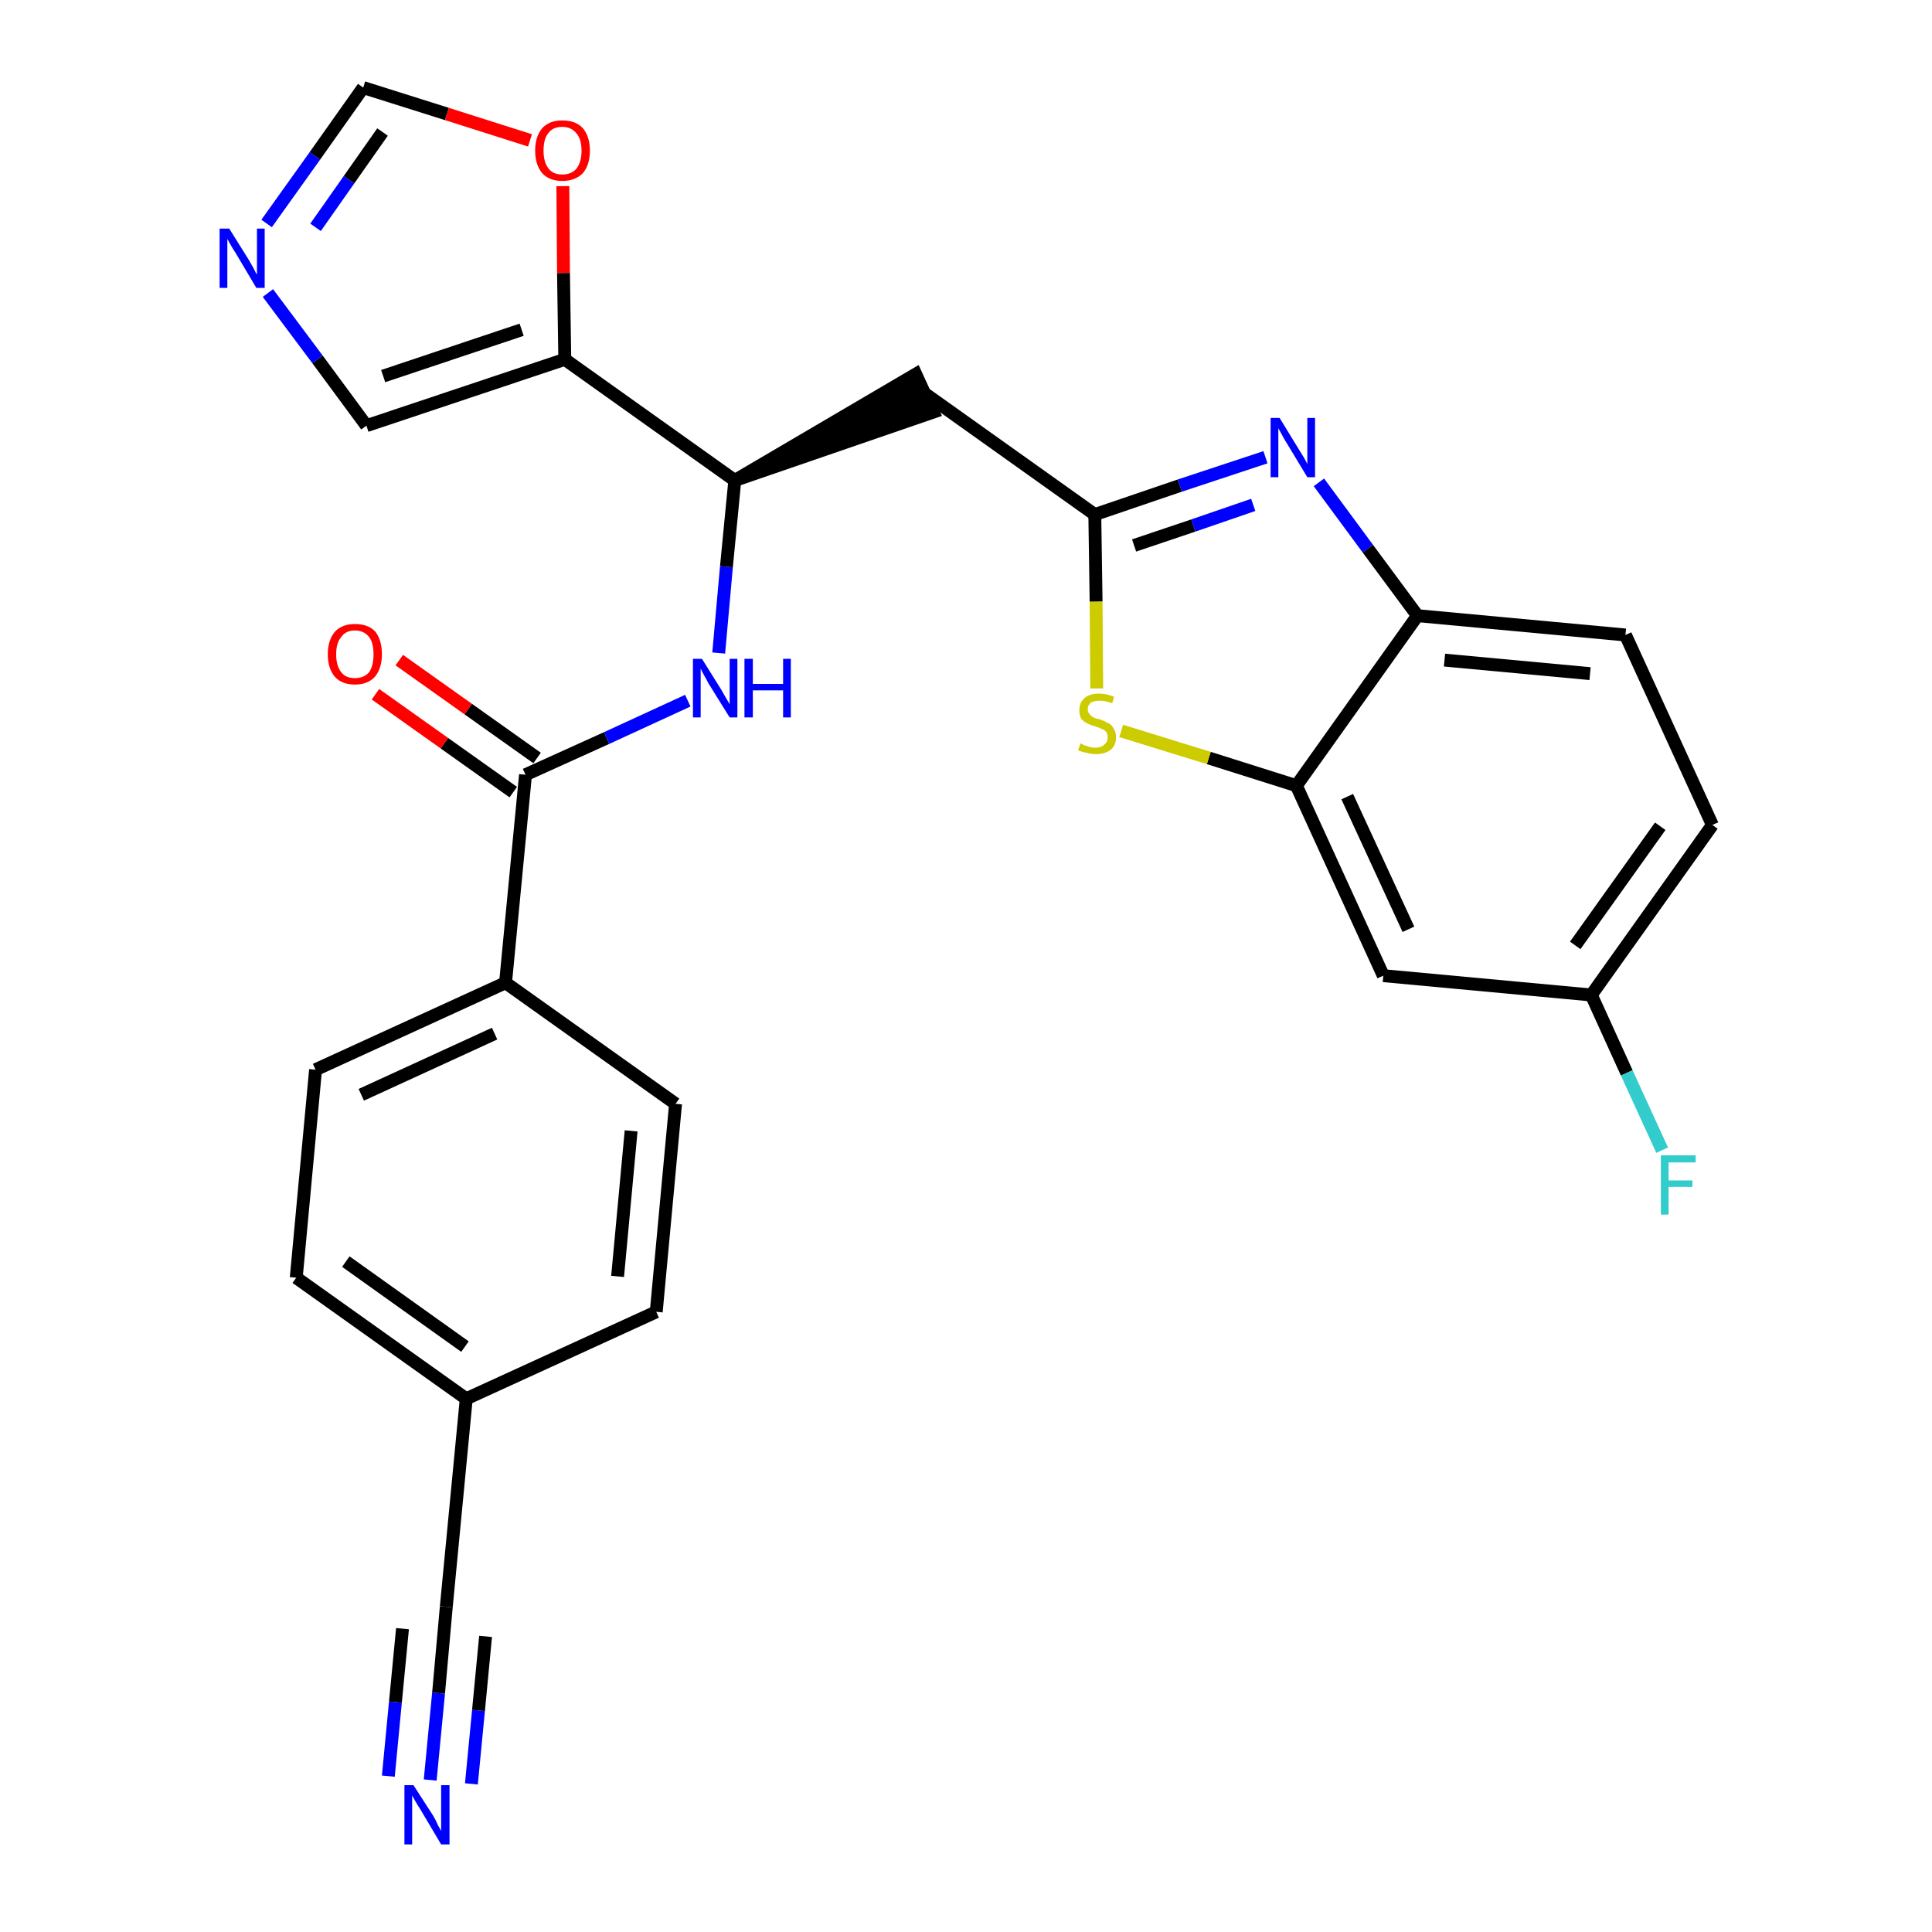 <?xml version='1.0' encoding='iso-8859-1'?>
<svg version='1.1' baseProfile='full'
              xmlns='http://www.w3.org/2000/svg'
                      xmlns:rdkit='http://www.rdkit.org/xml'
                      xmlns:xlink='http://www.w3.org/1999/xlink'
                  xml:space='preserve'
width='300px' height='300px' viewBox='0 0 300 300'>
<!-- END OF HEADER -->
<path class='bond-0 atom-0 atom-1' d='M 66.8,276.4 L 68.1,262.9' style='fill:none;fill-rule:evenodd;stroke:#0000FF;stroke-width:2.0px;stroke-linecap:butt;stroke-linejoin:miter;stroke-opacity:1' />
<path class='bond-0 atom-0 atom-1' d='M 68.1,262.9 L 69.3,249.5' style='fill:none;fill-rule:evenodd;stroke:#000000;stroke-width:2.0px;stroke-linecap:butt;stroke-linejoin:miter;stroke-opacity:1' />
<path class='bond-0 atom-0 atom-1' d='M 73.2,277.0 L 74.3,265.6' style='fill:none;fill-rule:evenodd;stroke:#0000FF;stroke-width:2.0px;stroke-linecap:butt;stroke-linejoin:miter;stroke-opacity:1' />
<path class='bond-0 atom-0 atom-1' d='M 74.3,265.6 L 75.4,254.1' style='fill:none;fill-rule:evenodd;stroke:#000000;stroke-width:2.0px;stroke-linecap:butt;stroke-linejoin:miter;stroke-opacity:1' />
<path class='bond-0 atom-0 atom-1' d='M 60.3,275.8 L 61.4,264.3' style='fill:none;fill-rule:evenodd;stroke:#0000FF;stroke-width:2.0px;stroke-linecap:butt;stroke-linejoin:miter;stroke-opacity:1' />
<path class='bond-0 atom-0 atom-1' d='M 61.4,264.3 L 62.5,252.9' style='fill:none;fill-rule:evenodd;stroke:#000000;stroke-width:2.0px;stroke-linecap:butt;stroke-linejoin:miter;stroke-opacity:1' />
<path class='bond-1 atom-1 atom-2' d='M 69.3,249.5 L 72.4,217.2' style='fill:none;fill-rule:evenodd;stroke:#000000;stroke-width:2.0px;stroke-linecap:butt;stroke-linejoin:miter;stroke-opacity:1' />
<path class='bond-2 atom-2 atom-3' d='M 72.4,217.2 L 46.0,198.4' style='fill:none;fill-rule:evenodd;stroke:#000000;stroke-width:2.0px;stroke-linecap:butt;stroke-linejoin:miter;stroke-opacity:1' />
<path class='bond-2 atom-2 atom-3' d='M 72.2,209.1 L 53.7,195.9' style='fill:none;fill-rule:evenodd;stroke:#000000;stroke-width:2.0px;stroke-linecap:butt;stroke-linejoin:miter;stroke-opacity:1' />
<path class='bond-27 atom-27 atom-2' d='M 101.9,203.7 L 72.4,217.2' style='fill:none;fill-rule:evenodd;stroke:#000000;stroke-width:2.0px;stroke-linecap:butt;stroke-linejoin:miter;stroke-opacity:1' />
<path class='bond-3 atom-3 atom-4' d='M 46.0,198.4 L 49.0,166.1' style='fill:none;fill-rule:evenodd;stroke:#000000;stroke-width:2.0px;stroke-linecap:butt;stroke-linejoin:miter;stroke-opacity:1' />
<path class='bond-4 atom-4 atom-5' d='M 49.0,166.1 L 78.5,152.6' style='fill:none;fill-rule:evenodd;stroke:#000000;stroke-width:2.0px;stroke-linecap:butt;stroke-linejoin:miter;stroke-opacity:1' />
<path class='bond-4 atom-4 atom-5' d='M 56.1,170.0 L 76.8,160.5' style='fill:none;fill-rule:evenodd;stroke:#000000;stroke-width:2.0px;stroke-linecap:butt;stroke-linejoin:miter;stroke-opacity:1' />
<path class='bond-5 atom-5 atom-6' d='M 78.5,152.6 L 81.6,120.3' style='fill:none;fill-rule:evenodd;stroke:#000000;stroke-width:2.0px;stroke-linecap:butt;stroke-linejoin:miter;stroke-opacity:1' />
<path class='bond-25 atom-5 atom-26' d='M 78.5,152.6 L 104.9,171.4' style='fill:none;fill-rule:evenodd;stroke:#000000;stroke-width:2.0px;stroke-linecap:butt;stroke-linejoin:miter;stroke-opacity:1' />
<path class='bond-6 atom-6 atom-7' d='M 83.4,117.7 L 72.7,110.1' style='fill:none;fill-rule:evenodd;stroke:#000000;stroke-width:2.0px;stroke-linecap:butt;stroke-linejoin:miter;stroke-opacity:1' />
<path class='bond-6 atom-6 atom-7' d='M 72.7,110.1 L 62.0,102.5' style='fill:none;fill-rule:evenodd;stroke:#FF0000;stroke-width:2.0px;stroke-linecap:butt;stroke-linejoin:miter;stroke-opacity:1' />
<path class='bond-6 atom-6 atom-7' d='M 79.7,123.0 L 69.0,115.4' style='fill:none;fill-rule:evenodd;stroke:#000000;stroke-width:2.0px;stroke-linecap:butt;stroke-linejoin:miter;stroke-opacity:1' />
<path class='bond-6 atom-6 atom-7' d='M 69.0,115.4 L 58.3,107.8' style='fill:none;fill-rule:evenodd;stroke:#FF0000;stroke-width:2.0px;stroke-linecap:butt;stroke-linejoin:miter;stroke-opacity:1' />
<path class='bond-7 atom-6 atom-8' d='M 81.6,120.3 L 94.2,114.6' style='fill:none;fill-rule:evenodd;stroke:#000000;stroke-width:2.0px;stroke-linecap:butt;stroke-linejoin:miter;stroke-opacity:1' />
<path class='bond-7 atom-6 atom-8' d='M 94.2,114.6 L 106.8,108.8' style='fill:none;fill-rule:evenodd;stroke:#0000FF;stroke-width:2.0px;stroke-linecap:butt;stroke-linejoin:miter;stroke-opacity:1' />
<path class='bond-8 atom-8 atom-9' d='M 111.6,101.4 L 112.8,88.0' style='fill:none;fill-rule:evenodd;stroke:#0000FF;stroke-width:2.0px;stroke-linecap:butt;stroke-linejoin:miter;stroke-opacity:1' />
<path class='bond-8 atom-8 atom-9' d='M 112.8,88.0 L 114.1,74.6' style='fill:none;fill-rule:evenodd;stroke:#000000;stroke-width:2.0px;stroke-linecap:butt;stroke-linejoin:miter;stroke-opacity:1' />
<path class='bond-9 atom-9 atom-10' d='M 114.1,74.6 L 144.9,64.0 L 142.2,58.1 Z' style='fill:#000000;fill-rule:evenodd;fill-opacity:1;stroke:#000000;stroke-width:2.0px;stroke-linecap:butt;stroke-linejoin:miter;stroke-opacity:1;' />
<path class='bond-20 atom-9 atom-21' d='M 114.1,74.6 L 87.7,55.8' style='fill:none;fill-rule:evenodd;stroke:#000000;stroke-width:2.0px;stroke-linecap:butt;stroke-linejoin:miter;stroke-opacity:1' />
<path class='bond-10 atom-10 atom-11' d='M 143.6,61.1 L 170.0,79.9' style='fill:none;fill-rule:evenodd;stroke:#000000;stroke-width:2.0px;stroke-linecap:butt;stroke-linejoin:miter;stroke-opacity:1' />
<path class='bond-11 atom-11 atom-12' d='M 170.0,79.9 L 183.2,75.4' style='fill:none;fill-rule:evenodd;stroke:#000000;stroke-width:2.0px;stroke-linecap:butt;stroke-linejoin:miter;stroke-opacity:1' />
<path class='bond-11 atom-11 atom-12' d='M 183.2,75.4 L 196.5,71.0' style='fill:none;fill-rule:evenodd;stroke:#0000FF;stroke-width:2.0px;stroke-linecap:butt;stroke-linejoin:miter;stroke-opacity:1' />
<path class='bond-11 atom-11 atom-12' d='M 176.1,84.7 L 185.3,81.6' style='fill:none;fill-rule:evenodd;stroke:#000000;stroke-width:2.0px;stroke-linecap:butt;stroke-linejoin:miter;stroke-opacity:1' />
<path class='bond-11 atom-11 atom-12' d='M 185.3,81.6 L 194.6,78.4' style='fill:none;fill-rule:evenodd;stroke:#0000FF;stroke-width:2.0px;stroke-linecap:butt;stroke-linejoin:miter;stroke-opacity:1' />
<path class='bond-28 atom-20 atom-11' d='M 170.3,106.9 L 170.2,93.4' style='fill:none;fill-rule:evenodd;stroke:#CCCC00;stroke-width:2.0px;stroke-linecap:butt;stroke-linejoin:miter;stroke-opacity:1' />
<path class='bond-28 atom-20 atom-11' d='M 170.2,93.4 L 170.0,79.9' style='fill:none;fill-rule:evenodd;stroke:#000000;stroke-width:2.0px;stroke-linecap:butt;stroke-linejoin:miter;stroke-opacity:1' />
<path class='bond-12 atom-12 atom-13' d='M 204.8,74.9 L 212.4,85.2' style='fill:none;fill-rule:evenodd;stroke:#0000FF;stroke-width:2.0px;stroke-linecap:butt;stroke-linejoin:miter;stroke-opacity:1' />
<path class='bond-12 atom-12 atom-13' d='M 212.4,85.2 L 220.1,95.6' style='fill:none;fill-rule:evenodd;stroke:#000000;stroke-width:2.0px;stroke-linecap:butt;stroke-linejoin:miter;stroke-opacity:1' />
<path class='bond-13 atom-13 atom-14' d='M 220.1,95.6 L 252.4,98.6' style='fill:none;fill-rule:evenodd;stroke:#000000;stroke-width:2.0px;stroke-linecap:butt;stroke-linejoin:miter;stroke-opacity:1' />
<path class='bond-13 atom-13 atom-14' d='M 224.3,102.5 L 246.9,104.6' style='fill:none;fill-rule:evenodd;stroke:#000000;stroke-width:2.0px;stroke-linecap:butt;stroke-linejoin:miter;stroke-opacity:1' />
<path class='bond-30 atom-19 atom-13' d='M 201.3,122.0 L 220.1,95.6' style='fill:none;fill-rule:evenodd;stroke:#000000;stroke-width:2.0px;stroke-linecap:butt;stroke-linejoin:miter;stroke-opacity:1' />
<path class='bond-14 atom-14 atom-15' d='M 252.4,98.6 L 265.9,128.1' style='fill:none;fill-rule:evenodd;stroke:#000000;stroke-width:2.0px;stroke-linecap:butt;stroke-linejoin:miter;stroke-opacity:1' />
<path class='bond-15 atom-15 atom-16' d='M 265.9,128.1 L 247.1,154.5' style='fill:none;fill-rule:evenodd;stroke:#000000;stroke-width:2.0px;stroke-linecap:butt;stroke-linejoin:miter;stroke-opacity:1' />
<path class='bond-15 atom-15 atom-16' d='M 257.8,128.3 L 244.6,146.8' style='fill:none;fill-rule:evenodd;stroke:#000000;stroke-width:2.0px;stroke-linecap:butt;stroke-linejoin:miter;stroke-opacity:1' />
<path class='bond-16 atom-16 atom-17' d='M 247.1,154.5 L 252.6,166.6' style='fill:none;fill-rule:evenodd;stroke:#000000;stroke-width:2.0px;stroke-linecap:butt;stroke-linejoin:miter;stroke-opacity:1' />
<path class='bond-16 atom-16 atom-17' d='M 252.6,166.6 L 258.1,178.6' style='fill:none;fill-rule:evenodd;stroke:#33CCCC;stroke-width:2.0px;stroke-linecap:butt;stroke-linejoin:miter;stroke-opacity:1' />
<path class='bond-17 atom-16 atom-18' d='M 247.1,154.5 L 214.8,151.5' style='fill:none;fill-rule:evenodd;stroke:#000000;stroke-width:2.0px;stroke-linecap:butt;stroke-linejoin:miter;stroke-opacity:1' />
<path class='bond-18 atom-18 atom-19' d='M 214.8,151.5 L 201.3,122.0' style='fill:none;fill-rule:evenodd;stroke:#000000;stroke-width:2.0px;stroke-linecap:butt;stroke-linejoin:miter;stroke-opacity:1' />
<path class='bond-18 atom-18 atom-19' d='M 218.7,144.3 L 209.2,123.7' style='fill:none;fill-rule:evenodd;stroke:#000000;stroke-width:2.0px;stroke-linecap:butt;stroke-linejoin:miter;stroke-opacity:1' />
<path class='bond-19 atom-19 atom-20' d='M 201.3,122.0 L 187.7,117.7' style='fill:none;fill-rule:evenodd;stroke:#000000;stroke-width:2.0px;stroke-linecap:butt;stroke-linejoin:miter;stroke-opacity:1' />
<path class='bond-19 atom-19 atom-20' d='M 187.7,117.7 L 174.1,113.5' style='fill:none;fill-rule:evenodd;stroke:#CCCC00;stroke-width:2.0px;stroke-linecap:butt;stroke-linejoin:miter;stroke-opacity:1' />
<path class='bond-21 atom-21 atom-22' d='M 87.7,55.8 L 56.9,66.1' style='fill:none;fill-rule:evenodd;stroke:#000000;stroke-width:2.0px;stroke-linecap:butt;stroke-linejoin:miter;stroke-opacity:1' />
<path class='bond-21 atom-21 atom-22' d='M 81.0,51.2 L 59.5,58.4' style='fill:none;fill-rule:evenodd;stroke:#000000;stroke-width:2.0px;stroke-linecap:butt;stroke-linejoin:miter;stroke-opacity:1' />
<path class='bond-29 atom-25 atom-21' d='M 87.4,28.9 L 87.5,42.4' style='fill:none;fill-rule:evenodd;stroke:#FF0000;stroke-width:2.0px;stroke-linecap:butt;stroke-linejoin:miter;stroke-opacity:1' />
<path class='bond-29 atom-25 atom-21' d='M 87.5,42.4 L 87.7,55.8' style='fill:none;fill-rule:evenodd;stroke:#000000;stroke-width:2.0px;stroke-linecap:butt;stroke-linejoin:miter;stroke-opacity:1' />
<path class='bond-22 atom-22 atom-23' d='M 56.9,66.1 L 49.3,55.8' style='fill:none;fill-rule:evenodd;stroke:#000000;stroke-width:2.0px;stroke-linecap:butt;stroke-linejoin:miter;stroke-opacity:1' />
<path class='bond-22 atom-22 atom-23' d='M 49.3,55.8 L 41.6,45.5' style='fill:none;fill-rule:evenodd;stroke:#0000FF;stroke-width:2.0px;stroke-linecap:butt;stroke-linejoin:miter;stroke-opacity:1' />
<path class='bond-23 atom-23 atom-24' d='M 41.4,34.7 L 48.9,24.2' style='fill:none;fill-rule:evenodd;stroke:#0000FF;stroke-width:2.0px;stroke-linecap:butt;stroke-linejoin:miter;stroke-opacity:1' />
<path class='bond-23 atom-23 atom-24' d='M 48.9,24.2 L 56.4,13.6' style='fill:none;fill-rule:evenodd;stroke:#000000;stroke-width:2.0px;stroke-linecap:butt;stroke-linejoin:miter;stroke-opacity:1' />
<path class='bond-23 atom-23 atom-24' d='M 49.0,35.3 L 54.2,27.9' style='fill:none;fill-rule:evenodd;stroke:#0000FF;stroke-width:2.0px;stroke-linecap:butt;stroke-linejoin:miter;stroke-opacity:1' />
<path class='bond-23 atom-23 atom-24' d='M 54.2,27.9 L 59.4,20.5' style='fill:none;fill-rule:evenodd;stroke:#000000;stroke-width:2.0px;stroke-linecap:butt;stroke-linejoin:miter;stroke-opacity:1' />
<path class='bond-24 atom-24 atom-25' d='M 56.4,13.6 L 69.4,17.7' style='fill:none;fill-rule:evenodd;stroke:#000000;stroke-width:2.0px;stroke-linecap:butt;stroke-linejoin:miter;stroke-opacity:1' />
<path class='bond-24 atom-24 atom-25' d='M 69.4,17.7 L 82.3,21.8' style='fill:none;fill-rule:evenodd;stroke:#FF0000;stroke-width:2.0px;stroke-linecap:butt;stroke-linejoin:miter;stroke-opacity:1' />
<path class='bond-26 atom-26 atom-27' d='M 104.9,171.4 L 101.9,203.7' style='fill:none;fill-rule:evenodd;stroke:#000000;stroke-width:2.0px;stroke-linecap:butt;stroke-linejoin:miter;stroke-opacity:1' />
<path class='bond-26 atom-26 atom-27' d='M 98.0,175.6 L 95.9,198.2' style='fill:none;fill-rule:evenodd;stroke:#000000;stroke-width:2.0px;stroke-linecap:butt;stroke-linejoin:miter;stroke-opacity:1' />
<path  class='atom-0' d='M 64.2 277.2
L 67.3 282.0
Q 67.6 282.5, 68.0 283.4
Q 68.5 284.3, 68.5 284.3
L 68.5 277.2
L 69.8 277.2
L 69.8 286.4
L 68.5 286.4
L 65.3 281.0
Q 64.9 280.4, 64.5 279.7
Q 64.1 279.0, 64.0 278.8
L 64.0 286.4
L 62.8 286.4
L 62.8 277.2
L 64.2 277.2
' fill='#0000FF'/>
<path  class='atom-7' d='M 50.9 101.6
Q 50.9 99.4, 52.0 98.1
Q 53.1 96.9, 55.1 96.9
Q 57.2 96.9, 58.3 98.1
Q 59.3 99.4, 59.3 101.6
Q 59.3 103.8, 58.2 105.1
Q 57.1 106.3, 55.1 106.3
Q 53.1 106.3, 52.0 105.1
Q 50.9 103.8, 50.9 101.6
M 55.1 105.3
Q 56.5 105.3, 57.3 104.4
Q 58.0 103.4, 58.0 101.6
Q 58.0 99.8, 57.3 98.9
Q 56.5 97.9, 55.1 97.9
Q 53.7 97.9, 53.0 98.9
Q 52.2 99.8, 52.2 101.6
Q 52.2 103.4, 53.0 104.4
Q 53.7 105.3, 55.1 105.3
' fill='#FF0000'/>
<path  class='atom-8' d='M 109.0 102.3
L 112.0 107.1
Q 112.3 107.6, 112.8 108.5
Q 113.3 109.3, 113.3 109.4
L 113.3 102.3
L 114.5 102.3
L 114.5 111.4
L 113.3 111.4
L 110.0 106.1
Q 109.7 105.5, 109.3 104.8
Q 108.9 104.1, 108.8 103.8
L 108.8 111.4
L 107.6 111.4
L 107.6 102.3
L 109.0 102.3
' fill='#0000FF'/>
<path  class='atom-8' d='M 115.6 102.3
L 116.9 102.3
L 116.9 106.2
L 121.6 106.2
L 121.6 102.3
L 122.8 102.3
L 122.8 111.4
L 121.6 111.4
L 121.6 107.2
L 116.9 107.2
L 116.9 111.4
L 115.6 111.4
L 115.6 102.3
' fill='#0000FF'/>
<path  class='atom-12' d='M 198.7 64.9
L 201.7 69.8
Q 202.0 70.3, 202.5 71.1
Q 203.0 72.0, 203.0 72.1
L 203.0 64.9
L 204.2 64.9
L 204.2 74.1
L 203.0 74.1
L 199.8 68.8
Q 199.4 68.2, 199.0 67.4
Q 198.6 66.7, 198.5 66.5
L 198.5 74.1
L 197.3 74.1
L 197.3 64.9
L 198.7 64.9
' fill='#0000FF'/>
<path  class='atom-17' d='M 257.9 179.4
L 263.3 179.4
L 263.3 180.5
L 259.1 180.5
L 259.1 183.3
L 262.8 183.3
L 262.8 184.3
L 259.1 184.3
L 259.1 188.6
L 257.9 188.6
L 257.9 179.4
' fill='#33CCCC'/>
<path  class='atom-20' d='M 167.8 115.4
Q 167.9 115.5, 168.3 115.7
Q 168.7 115.8, 169.2 116.0
Q 169.7 116.1, 170.1 116.1
Q 171.0 116.1, 171.5 115.6
Q 172.0 115.2, 172.0 114.5
Q 172.0 114.0, 171.8 113.7
Q 171.5 113.3, 171.1 113.2
Q 170.7 113.0, 170.1 112.8
Q 169.3 112.6, 168.8 112.3
Q 168.3 112.1, 167.9 111.6
Q 167.6 111.1, 167.6 110.3
Q 167.6 109.1, 168.4 108.4
Q 169.2 107.7, 170.7 107.7
Q 171.8 107.7, 173.0 108.2
L 172.7 109.2
Q 171.6 108.8, 170.8 108.8
Q 169.9 108.8, 169.4 109.1
Q 168.9 109.5, 168.9 110.1
Q 168.9 110.6, 169.2 110.9
Q 169.4 111.2, 169.8 111.4
Q 170.2 111.6, 170.8 111.7
Q 171.6 112.0, 172.1 112.3
Q 172.6 112.5, 172.9 113.1
Q 173.3 113.6, 173.3 114.5
Q 173.3 115.7, 172.5 116.4
Q 171.6 117.1, 170.2 117.1
Q 169.4 117.1, 168.8 116.9
Q 168.1 116.8, 167.4 116.5
L 167.8 115.4
' fill='#CCCC00'/>
<path  class='atom-23' d='M 35.6 35.5
L 38.6 40.3
Q 38.9 40.8, 39.4 41.7
Q 39.8 42.6, 39.9 42.6
L 39.9 35.5
L 41.1 35.5
L 41.1 44.7
L 39.8 44.7
L 36.6 39.3
Q 36.2 38.7, 35.8 38.0
Q 35.4 37.3, 35.3 37.1
L 35.3 44.7
L 34.1 44.7
L 34.1 35.5
L 35.6 35.5
' fill='#0000FF'/>
<path  class='atom-25' d='M 83.1 23.4
Q 83.1 21.2, 84.2 19.9
Q 85.3 18.7, 87.3 18.7
Q 89.4 18.7, 90.5 19.9
Q 91.6 21.2, 91.6 23.4
Q 91.6 25.6, 90.5 26.9
Q 89.3 28.1, 87.3 28.1
Q 85.3 28.1, 84.2 26.9
Q 83.1 25.6, 83.1 23.4
M 87.3 27.1
Q 88.7 27.1, 89.5 26.2
Q 90.3 25.2, 90.3 23.4
Q 90.3 21.6, 89.5 20.7
Q 88.7 19.7, 87.3 19.7
Q 85.9 19.7, 85.2 20.6
Q 84.4 21.5, 84.4 23.4
Q 84.4 25.2, 85.2 26.2
Q 85.9 27.1, 87.3 27.1
' fill='#FF0000'/>
</svg>
